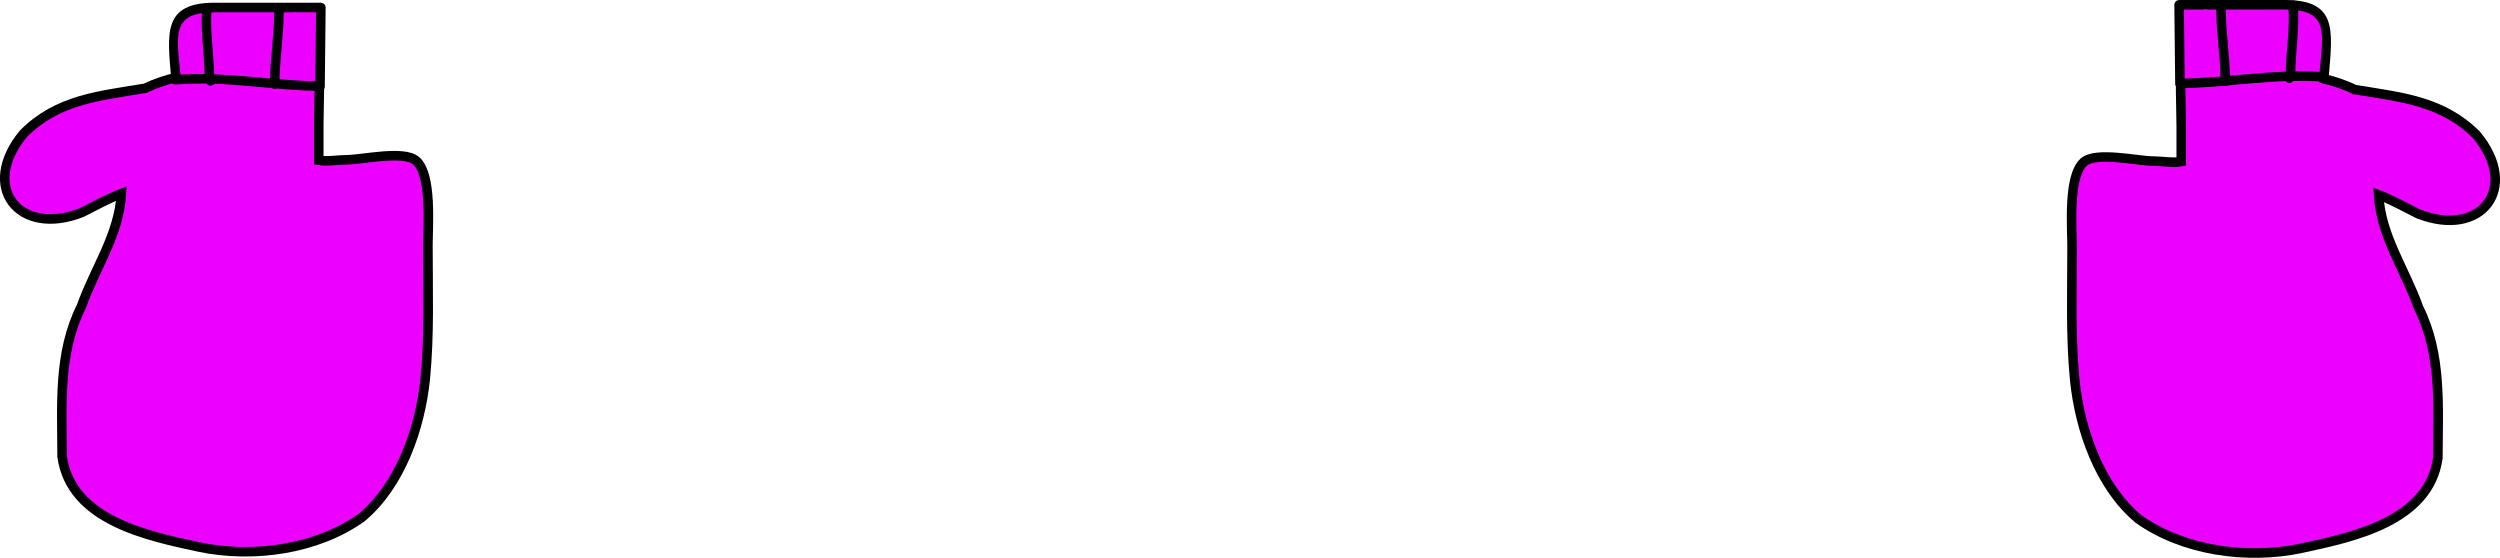 <svg version="1.1" xmlns="http://www.w3.org/2000/svg" xmlns:xlink="http://www.w3.org/1999/xlink" width="131" height="29.23" viewBox="0,0,131,29.23"><g transform="translate(-254.445,-255.521)"><g data-paper-data="{&quot;isPaintingLayer&quot;:true}" fill-rule="nonzero" stroke-width="0.5" stroke-linejoin="miter" stroke-miterlimit="10" stroke-dasharray="" stroke-dashoffset="0" style="mix-blend-mode: normal"><path d="" data-paper-data="{&quot;noHover&quot;:false,&quot;origItem&quot;:[&quot;Path&quot;,{&quot;applyMatrix&quot;:true,&quot;segments&quot;:[[[221.33019,611.96032],[0,0],[1.18796,10.06976]],[[221.36313,643.0381],[0,-10.14116],[-0.01082,0.80922]],[[222.37905,649.44242],[-0.56482,-0.07888],[5.94232,0.82974]],[[237.63571,645.59822],[-5.346,1.24482],[7.56656,-1.7619]],[[260.99541,644.82514],[-7.30032,1.89456],[4.3596,-1.1314]],[[272.87549,643.28868],[-4.61756,0],[24.25608,0]],[[345.64369,643.28868],[-24.25608,0],[23.68548,0]],[[415.76687,650.04322],[-23.68518,-0.01642],[24.93328,2.65318]],[[491.68123,650.79056],[-25.0784,0],[7.84098,0]],[[513.72735,647.84332],[-7.36778,1.58762],[4.31242,-0.92924]],[[528.18835,647.78982],[-4.37994,0],[8.21388,0]],[[554.11037,647.94956],[-8.31786,-1.25608],[0,0]],[[553.75807,647.47264],[0,0],[-3.64264,-8.9295]],[[542.62191,621.33624],[2.6925,9.41838],[0,0]],[[542.56007,620.50168],[-0.0443,0.46308],[-0.1097,-0.35806]],[542.45035,619.85488],[[542.59341,619.75484],[0,0],[-1.77544,-4.49932]],[[539.13807,606.00906],[1.5284,4.46762],[-1.57736,-9.47816]],[[534.49709,578.17342],[2.16912,9.28794],[-1.10928,-4.74978]],[[529.36527,563.32176],[3.07118,3.97394],[0,0]],[[529.76527,560.52176],[-1.6,1.2],[0.01434,-0.01076]],[[529.80819,560.49016],[-0.01428,0.0103],[0.00188,-5.27972]],[[528.97029,544.70482],[-0.0112,5.32368],[-2.1504,-15.0527]],[[523.48693,499.47222],[0,15.39796],[0,0]],[[523.51493,499.17968],[-0.028,0.17636],[-0.15884,-0.19934]],[523.27667,498.82148],[[522.67131,497.41302],[0,0],[-0.92562,-5.5573]],[[520.57315,480.60606],[0.96248,5.50956],[-0.46928,-2.68624]],[[518.85143,473.4853],[0.0365,2.9397],[0,-14.52902]],[[519.69329,430.11106],[-0.03184,14.52712],[0,0]],[[519.27285,428.95634],[0,0],[0,-9.2368]],[[518.85827,401.30828],[-0.0265,9.18612],[-1.61258,-9.5129]],[[518.01837,372.68454],[0.86174,9.55806],[-0.44782,-4.96704]],[[515.51167,357.93596],[0.26216,4.96814],[0,0]],[[515.48019,357.8786],[0,0],[0.01976,-7.71342]],[[512.54005,334.89814],[1.48228,7.57258],[-0.01242,-9.1038]],[[508.32305,307.4744],[0.83256,9.1176],[-0.55138,-6.03826]],[[509.15327,289.59048],[-0.09852,5.94608],[0,0]],[[507.71657,287.75662],[0,0],[-2.98888,-8.91986]],[[498.83211,261.14078],[4.23272,8.6159],[-1.09152,-2.22188]],[[496.43565,255.04688],[1.52644,1.908],[-4.8944,-8.1382]],[[478.43733,239.57704],[7.71112,5.17192],[-4.29644,-2.88168]],[[465.67029,231.31364],[4.82126,2.19022],[-3.04232,-1.38209]],[[454.91642,226.43968],[3.65797,1.02479],[-7.70686,8.1729]],[[446.76641,259.57135],[1.99884,-10.65051],[0.23136,0.48694]],[446.99777,260.53312],[[446.99777,261.79734],[0,0],[0,8.20738]],[[451.95003,285.6006],[-3.24678,-7.50312],[1.50468,5.9756]],[[458.62347,300.173],[-2.44922,-5.26098],[2.68528,5.76808]],[[465.73275,318.60222],[-2.84728,-5.87724],[1.7803,3.67484]],[[474.70509,325.41452],[-2.9172,-2.2298],[0.99196,0.75824]],[[477.31917,328.0972],[-0.02184,-1.24838],[0.02664,1.523]],[[474.81887,331.92222],[0.83344,-1.275],[-14.04556,-1.20128]],[[432.70209,318.03136],[11.5827,8.03308],[0,0]],[[431.59873,317.75916],[0,0],[-9.92948,-7.45294]],[[402.28937,293.02182],[10.66306,6.29984],[-10.6143,-6.07522]],[[386.13435,262.78192],[0.97348,11.67922],[-0.39118,-4.69316]],[[385.70791,248.73362],[-0.02366,4.72596],[0.00172,-0.34318]],[[385.68947,247.38052],[-0.00106,0.50614],[-11.34958,7.02846]],[[354.42029,272.1936],[10.29542,-8.4106],[-5.94694,4.85822]],[[335.32497,285.77802],[6.27764,-4.4837],[-6.36068,4.2389]],[[314.84215,297.87798],[7.63564,-1.78408],[-5.64176,1.31822]],[[297.10485,297.51008],[5.78226,0],[-5.31998,0]],[[281.44501,295.18376],[4.71328,2.74608],[-6.09492,-2.6052]],[[263.76187,286.7637],[5.90316,2.97586],[-1.73494,-0.8746]],[[256.37617,283.72538],[1.1854,1.45742],[-1.77252,-2.17926]],[[257.08689,275.02426],[-1.40602,2.05674],[3.62346,-5.30046]],[[273.65417,266.03734],[-4.84858,3.69358],[4.42616,-2.65838]],[[286.22761,256.81298],[-3.24804,4.11838],[2.63124,-3.33628]],[[290.15057,240.51646],[1.32478,4.2424],[-1.05118,-3.36626]],[[280.91155,233.37344],[3.8945,1.39282],[1.0271,1.07764]],[[281.04235,235.79552],[0,0],[-6.38706,9.32508]],[[256.88315,259.25234],[7.28458,-8.61874],[-3.07222,3.63488]],[[250.28465,271.80452],[2.66882,-4.0151],[-2.95752,4.3673]],[[245.28343,285.52826],[1.54184,-4.70384],[-3.76512,11.48654]],[[237.78761,321.51686],[3.00796,-12.03186],[-5.78958,16.72838]],[[233.36625,374.9712],[0,-17.5994],[0,20.25506]],[[233.36625,435.7364],[0,-20.25506],[0,5.9887]],[[234.08407,453.4217],[-0.14384,-5.9486],[0.03238,0.19122]],[234.11645,453.7409],[[234.11645,458.24204],[0,0],[0,0.60852]],[[233.41589,459.76244],[0.42878,-0.36682],[0.1766,6.43228]],[[233.35655,479.1943],[0.78274,-6.24032],[-0.67576,5.38742]],[[228.76251,493.88324],[1.85264,-4.6309],[-0.73542,1.83828]],[[228.09997,501.74722],[0.53112,-2.1245],[-0.04642,1.69442]],[[226.52877,506.58354],[0.49122,-1.62232],[-2.04146,6.74218]],[[225.83857,528.82996],[1.15166,-7.02178],[-1.60248,9.77046]],[[220.60335,557.96398],[1.97636,-9.75194],[0,5.4645]],[[218.33669,573.84122],[0.91122,-5.25924],[-0.74118,4.27784]],[[218.33565,587.66186],[-0.13878,-4.50386],[1.16104,0.78548]],[219.01005,589.90724],[[218.40807,591.71318],[0,0],[0.3106,6.76616]],[[221.33031,611.96044],[-0.79476,-6.7368],[0,0]]],&quot;closed&quot;:true}]}" fill="#52402d" stroke="none" stroke-linecap="butt"/><path d="" data-paper-data="{&quot;noHover&quot;:false,&quot;origItem&quot;:[&quot;Path&quot;,{&quot;applyMatrix&quot;:true,&quot;segments&quot;:[[[221.33019,611.96032],[0,0],[1.18796,10.06976]],[[221.36313,643.0381],[0,-10.14116],[-0.01082,0.80922]],[[222.37905,649.44242],[-0.56482,-0.07888],[5.94232,0.82974]],[[237.63571,645.59822],[-5.346,1.24482],[7.56656,-1.7619]],[[260.99541,644.82514],[-7.30032,1.89456],[4.3596,-1.1314]],[[272.87549,643.28868],[-4.61756,0],[24.25608,0]],[[345.64369,643.28868],[-24.25608,0],[23.68548,0]],[[415.76687,650.04322],[-23.68518,-0.01642],[24.93328,2.65318]],[[491.68123,650.79056],[-25.0784,0],[7.84098,0]],[[513.72735,647.84332],[-7.36778,1.58762],[4.31242,-0.92924]],[[528.18835,647.78982],[-4.37994,0],[8.21388,0]],[[554.11037,647.94956],[-8.31786,-1.25608],[0,0]],[[553.75807,647.47264],[0,0],[-3.64264,-8.9295]],[[542.62191,621.33624],[2.6925,9.41838],[0,0]],[[542.56007,620.50168],[-0.0443,0.46308],[-0.1097,-0.35806]],[542.45035,619.85488],[[542.59341,619.75484],[0,0],[-1.77544,-4.49932]],[[539.13807,606.00906],[1.5284,4.46762],[-1.57736,-9.47816]],[[534.49709,578.17342],[2.16912,9.28794],[-1.10928,-4.74978]],[[529.36527,563.32176],[3.07118,3.97394],[0,0]],[[529.76527,560.52176],[-1.6,1.2],[0.01434,-0.01076]],[[529.80819,560.49016],[-0.01428,0.0103],[0.00188,-5.27972]],[[528.97029,544.70482],[-0.0112,5.32368],[-2.1504,-15.0527]],[[523.48693,499.47222],[0,15.39796],[0,0]],[[523.51493,499.17968],[-0.028,0.17636],[-0.15884,-0.19934]],[523.27667,498.82148],[[522.67131,497.41302],[0,0],[-0.92562,-5.5573]],[[520.57315,480.60606],[0.96248,5.50956],[-0.46928,-2.68624]],[[518.85143,473.4853],[0.0365,2.9397],[0,-14.52902]],[[519.69329,430.11106],[-0.03184,14.52712],[0,0]],[[519.27285,428.95634],[0,0],[0,-9.2368]],[[518.85827,401.30828],[-0.0265,9.18612],[-1.61258,-9.5129]],[[518.01837,372.68454],[0.86174,9.55806],[-0.44782,-4.96704]],[[515.51167,357.93596],[0.26216,4.96814],[0,0]],[[515.48019,357.8786],[0,0],[0.01976,-7.71342]],[[512.54005,334.89814],[1.48228,7.57258],[-0.01242,-9.1038]],[[508.32305,307.4744],[0.83256,9.1176],[-0.55138,-6.03826]],[[509.15327,289.59048],[-0.09852,5.94608],[0,0]],[[507.71657,287.75662],[0,0],[-2.98888,-8.91986]],[[498.83211,261.14078],[4.23272,8.6159],[-1.09152,-2.22188]],[[496.43565,255.04688],[1.52644,1.908],[-4.8944,-8.1382]],[[478.43733,239.57704],[7.71112,5.17192],[-4.29644,-2.88168]],[[465.67029,231.31364],[4.82126,2.19022],[-3.04232,-1.38209]],[[454.91642,226.43968],[3.65797,1.02479],[-7.70686,8.1729]],[[446.76641,259.57135],[1.99884,-10.65051],[0.23136,0.48694]],[446.99777,260.53312],[[446.99777,261.79734],[0,0],[0,8.20738]],[[451.95003,285.6006],[-3.24678,-7.50312],[1.50468,5.9756]],[[458.62347,300.173],[-2.44922,-5.26098],[2.68528,5.76808]],[[465.73275,318.60222],[-2.84728,-5.87724],[1.7803,3.67484]],[[474.70509,325.41452],[-2.9172,-2.2298],[0.99196,0.75824]],[[477.31917,328.0972],[-0.02184,-1.24838],[0.02664,1.523]],[[474.81887,331.92222],[0.83344,-1.275],[-14.04556,-1.20128]],[[432.70209,318.03136],[11.5827,8.03308],[0,0]],[[431.59873,317.75916],[0,0],[-9.92948,-7.45294]],[[402.28937,293.02182],[10.66306,6.29984],[-10.6143,-6.07522]],[[386.13435,262.78192],[0.97348,11.67922],[-0.39118,-4.69316]],[[385.70791,248.73362],[-0.02366,4.72596],[0.00172,-0.34318]],[[385.68947,247.38052],[-0.00106,0.50614],[-11.34958,7.02846]],[[354.42029,272.1936],[10.29542,-8.4106],[-5.94694,4.85822]],[[335.32497,285.77802],[6.27764,-4.4837],[-6.36068,4.2389]],[[314.84215,297.87798],[7.63564,-1.78408],[-5.64176,1.31822]],[[297.10485,297.51008],[5.78226,0],[-5.31998,0]],[[281.44501,295.18376],[4.71328,2.74608],[-6.09492,-2.6052]],[[263.76187,286.7637],[5.90316,2.97586],[-1.73494,-0.8746]],[[256.37617,283.72538],[1.1854,1.45742],[-1.77252,-2.17926]],[[257.08689,275.02426],[-1.40602,2.05674],[3.62346,-5.30046]],[[273.65417,266.03734],[-4.84858,3.69358],[4.42616,-2.65838]],[[286.22761,256.81298],[-3.24804,4.11838],[2.63124,-3.33628]],[[290.15057,240.51646],[1.32478,4.2424],[-1.05118,-3.36626]],[[280.91155,233.37344],[3.8945,1.39282],[1.0271,1.07764]],[[281.04235,235.79552],[0,0],[-6.38706,9.32508]],[[256.88315,259.25234],[7.28458,-8.61874],[-3.07222,3.63488]],[[250.28465,271.80452],[2.66882,-4.0151],[-2.95752,4.3673]],[[245.28343,285.52826],[1.54184,-4.70384],[-3.76512,11.48654]],[[237.78761,321.51686],[3.00796,-12.03186],[-5.78958,16.72838]],[[233.36625,374.9712],[0,-17.5994],[0,20.25506]],[[233.36625,435.7364],[0,-20.25506],[0,5.9887]],[[234.08407,453.4217],[-0.14384,-5.9486],[0.03238,0.19122]],[234.11645,453.7409],[[234.11645,458.24204],[0,0],[0,0.60852]],[[233.41589,459.76244],[0.42878,-0.36682],[0.1766,6.43228]],[[233.35655,479.1943],[0.78274,-6.24032],[-0.67576,5.38742]],[[228.76251,493.88324],[1.85264,-4.6309],[-0.73542,1.83828]],[[228.09997,501.74722],[0.53112,-2.1245],[-0.04642,1.69442]],[[226.52877,506.58354],[0.49122,-1.62232],[-2.04146,6.74218]],[[225.83857,528.82996],[1.15166,-7.02178],[-1.60248,9.77046]],[[220.60335,557.96398],[1.97636,-9.75194],[0,5.4645]],[[218.33669,573.84122],[0.91122,-5.25924],[-0.74118,4.27784]],[[218.33565,587.66186],[-0.13878,-4.50386],[1.16104,0.78548]],[219.01005,589.90724],[[218.40807,591.71318],[0,0],[0.3106,6.76616]],[[221.33031,611.96044],[-0.79476,-6.7368],[0,0]]],&quot;closed&quot;:true}]}" fill="#52402d" stroke="none" stroke-linecap="butt"/><path d="" fill="#000000" stroke="none" stroke-linecap="butt"/><path d="M259.716,276.918c0,0 0.452,0.067 0.452,-0.453c0,-0.52 -0.54,-0.528 -0.54,-0.528l-0.322,-0.002c2.586,-1.534 4.081,-3.729 5.821,-6.195c0.834,-1.397 1.912,0.005 2.491,0.847c-1.715,1.699 -3.478,3.47 -5.158,5.379c-0.81,0.921 -1.534,2.665 -2.635,3.108c-0.52,-0.196 -1.17,-1.348 -1.226,-2.152c0.171,0.031 0.425,-0.009 0.586,-0.003l0.532,-0.003z" data-paper-data="{&quot;noHover&quot;:false,&quot;origItem&quot;:[&quot;Path&quot;,{&quot;applyMatrix&quot;:true,&quot;segments&quot;:[[[583.25139,495.65874],[0,1],[0,-1]],[584.25139,494.65874],[[584.85269,494.65874],[0,0],[-4.84073,-2.95068]],[[574.08601,482.88011],[3.25773,4.74252],[-1.56105,-2.68651]],[[569.46039,484.48145],[1.08387,-1.6197],[3.21102,3.26736]],[[579.00685,494.67021],[-3.14521,-3.67254],[1.51706,1.77141]],[[583.91806,500.65874],[-2.06109,-0.8516],[0.97275,-0.37736]],[[586.18396,496.55072],[-0.10473,1.54633],[-0.32045,0.05949]],[[585.25139,496.65874],[0.30079,-0.01173],[0,0]],[584.25139,496.65874]],&quot;closed&quot;:true}],&quot;index&quot;:null}" fill="#744824" stroke="none" stroke-linecap="butt"/><path d="M266.637,271.494c0,-1.369 1.11,-2.479 2.479,-2.479c1.369,0 2.479,1.11 2.479,2.479c0,1.369 -1.11,2.479 -2.479,2.479c-1.369,0 -2.479,-1.11 -2.479,-2.479z" fill="#9966ff" stroke="none" stroke-linecap="butt"/><path d="M268.826,256.496c2.802,0.31 2.322,3.094 2.322,5.566c0,0.572 0,1.144 0,1.716v0.143c0.425,0.078 1.033,-0.029 1.466,-0.029c0.808,0 3.006,-0.516 3.644,0.058c0.83,0.747 0.61,3.421 0.61,4.456c0,2.322 0.087,4.671 -0.14,6.968c-0.263,2.583 -1.294,5.567 -3.338,7.27c-2.339,1.665 -5.681,2.139 -8.526,1.539c-2.659,-0.575 -6.703,-1.391 -7.164,-4.738c-0.003,-2.665 -0.222,-5.407 1.007,-7.861c0.729,-2.055 1.972,-3.731 2.101,-5.926c-0.728,0.283 -1.389,0.652 -2.081,1c-3.316,1.298 -5.358,-1.363 -3.043,-4.141c1.787,-1.79 3.952,-1.969 6.332,-2.366c0,0 0.018,-0.003 0.045,-0.003c0.023,-0.018 0.041,-0.026 0.041,-0.026c0.489,-0.234 1.044,-0.417 1.637,-0.56c0.126,-3.257 1.973,-3.633 5.087,-3.066z" fill="#ec00ff" stroke="#000000" stroke-linecap="butt"/><path d="M263.824,259.447c-0.151,-2.078 -0.391,-3.305 1.428,-3.305c1.407,0 3.099,-0.01 4.506,-0.01c0.047,0.028 0.094,0.029 0.094,0.029l0.11,-0.005c0.42,-0.122 0.863,-0.08 1.302,-0.007c0.038,1.128 0.109,2.245 0.109,3.386c0,0 0,0.02 0.006,0.049c-0.003,0.074 -0.006,0.149 -0.009,0.223c-0.617,0.007 -1.338,-0.017 -1.552,0.013c-1.984,-0.002 -3.99,-0.533 -5.994,-0.373z" data-paper-data="{&quot;noHover&quot;:false,&quot;origItem&quot;:[&quot;Path&quot;,{&quot;applyMatrix&quot;:true,&quot;segments&quot;:[[[535.12936,417.74145],[-5.02125,-0.00391],[0.96679,-0.10681]],[[541.48204,417.51231],[-0.30659,0.39793],[0.74755,-0.97026]],[[541.01796,410.80199],[0.54306,-0.04458],[-1.79076,-0.18637]],[[535.49104,410.53876],[1.79136,-0.41053],[0,0]],[535.21543,410.55066],[[534.97952,410.49495],[0.12013,0.05571],[-3.56273,0]],[[523.73824,410.49495],[3.56138,0],[-4.60362,0]],[[520.13041,417.03337],[-0.3822,-4.15558],[5.07196,-0.31925]]],&quot;closed&quot;:true}]}" fill="#ec00ff" stroke="none" stroke-linecap="butt"/><path d="M265.674,259.602c0.04,0.051 0.124,0.192 -0.017,0.334c-0.177,0.177 -0.354,0 -0.354,0l-0.129,-0.232c0,-1.265 -0.236,-2.498 -0.139,-3.78c0,0 0.019,-0.249 0.268,-0.23c0.249,0.019 0.23,0.268 0.23,0.268c-0.096,1.235 0.127,2.423 0.14,3.64z" fill="#020204" stroke="none" stroke-linecap="butt"/><path d="M269.168,255.868c0.237,0.079 0.158,0.316 0.158,0.316l-0.015,0.005c0,1.262 -0.223,2.477 -0.223,3.733c0,0 0,0.25 -0.25,0.25c-0.25,0 -0.25,-0.25 -0.25,-0.25c0,-1.257 0.223,-2.471 0.223,-3.733l0.041,-0.163c0,0 0.079,-0.237 0.316,-0.158z" fill="#020204" stroke="none" stroke-linecap="butt"/><path d="M265.703,256.164c-2.302,0 -1.995,1.191 -1.804,3.269c2.526,-0.159 4.97,0.348 7.471,0.354c-0.006,0.166 -0.012,0.333 -0.018,0.499c-2.573,-0.009 -5.084,-0.554 -7.69,-0.335c0,0 -0.249,0.021 -0.27,-0.228c-0.004,-0.054 0.004,-0.097 0.019,-0.132c-0.199,-2.36 -0.431,-3.928 2.291,-3.928c1.783,0 3.566,0 5.349,0h0.198c0.004,0.167 0.009,0.334 0.015,0.5c-1.768,0 -3.8,0 -5.561,0z" fill="#000000" stroke="none" stroke-linecap="butt"/><path d="M271.214,260.054l0.045,-4.136" fill="none" stroke="#000000" stroke-linecap="round"/><path d="M380.173,276.774l0.532,0.003c0.161,-0.006 0.415,0.034 0.586,0.003c-0.056,0.804 -0.707,1.955 -1.226,2.152c-1.101,-0.443 -1.825,-2.187 -2.635,-3.108c-1.68,-1.91 -3.443,-3.681 -5.158,-5.379c0.579,-0.842 1.657,-2.244 2.491,-0.847c1.74,2.466 3.235,4.661 5.821,6.195l-0.322,0.002c0,0 -0.54,0.008 -0.54,0.528c0,0.52 0.452,0.453 0.452,0.453z" data-paper-data="{&quot;noHover&quot;:false,&quot;origItem&quot;:[&quot;Path&quot;,{&quot;applyMatrix&quot;:true,&quot;segments&quot;:[[[583.25139,495.65874],[0,1],[0,-1]],[584.25139,494.65874],[[584.85269,494.65874],[0,0],[-4.84073,-2.95068]],[[574.08601,482.88011],[3.25773,4.74252],[-1.56105,-2.68651]],[[569.46039,484.48145],[1.08387,-1.6197],[3.21102,3.26736]],[[579.00685,494.67021],[-3.14521,-3.67254],[1.51706,1.77141]],[[583.91806,500.65874],[-2.06109,-0.8516],[0.97275,-0.37736]],[[586.18396,496.55072],[-0.10473,1.54633],[-0.32045,0.05949]],[[585.25139,496.65874],[0.30079,-0.01173],[0,0]],[584.25139,496.65874]],&quot;closed&quot;:true}],&quot;index&quot;:null}" fill="#744824" stroke="none" stroke-linecap="butt"/><path d="M370.773,273.83c-1.369,0 -2.479,-1.11 -2.479,-2.479c0,-1.369 1.11,-2.479 2.479,-2.479c1.369,0 2.479,1.11 2.479,2.479c0,1.369 -1.11,2.479 -2.479,2.479z" data-paper-data="{&quot;index&quot;:null}" fill="#9966ff" stroke="none" stroke-linecap="butt"/><path d="M376.151,259.631c0.593,0.143 1.148,0.325 1.637,0.56c0,0 0.018,0.009 0.041,0.026c0.027,-0 0.045,0.003 0.045,0.003c2.38,0.397 4.544,0.576 6.332,2.366c2.315,2.778 0.273,5.438 -3.043,4.141c-0.692,-0.348 -1.353,-0.718 -2.081,-1c0.129,2.195 1.372,3.871 2.101,5.926c1.23,2.455 1.011,5.196 1.007,7.861c-0.461,3.346 -4.506,4.162 -7.164,4.738c-2.845,0.6 -6.187,0.126 -8.526,-1.539c-2.044,-1.704 -3.074,-4.687 -3.338,-7.27c-0.226,-2.297 -0.14,-4.646 -0.14,-6.968c0,-1.035 -0.22,-3.71 0.61,-4.456c0.638,-0.573 2.836,-0.058 3.644,-0.058c0.433,0 1.041,0.107 1.466,0.029v-0.143c0,-0.572 0,-1.144 0,-1.716c0,-2.471 -0.48,-5.256 2.322,-5.566c3.114,-0.567 4.961,-0.19 5.087,3.066z" data-paper-data="{&quot;index&quot;:null}" fill="#ec00ff" stroke="#000000" stroke-linecap="butt"/><path d="M376.066,259.303c-2.004,-0.16 -4.01,0.371 -5.994,0.373c-0.213,-0.03 -0.934,-0.005 -1.552,-0.013c-0.003,-0.075 -0.006,-0.149 -0.009,-0.223c0.006,-0.029 0.006,-0.049 0.006,-0.049c-0.001,-1.141 0.07,-2.258 0.109,-3.386c0.439,-0.073 0.882,-0.115 1.302,0.007l0.11,0.005c0,0 0.047,-0.001 0.094,-0.029c1.408,0 3.099,0.01 4.506,0.01c1.819,0 1.579,1.227 1.428,3.305z" data-paper-data="{&quot;noHover&quot;:false,&quot;origItem&quot;:[&quot;Path&quot;,{&quot;applyMatrix&quot;:true,&quot;segments&quot;:[[[535.12936,417.74145],[-5.02125,-0.00391],[0.96679,-0.10681]],[[541.48204,417.51231],[-0.30659,0.39793],[0.74755,-0.97026]],[[541.01796,410.80199],[0.54306,-0.04458],[-1.79076,-0.18637]],[[535.49104,410.53876],[1.79136,-0.41053],[0,0]],[535.21543,410.55066],[[534.97952,410.49495],[0.12013,0.05571],[-3.56273,0]],[[523.73824,410.49495],[3.56138,0],[-4.60362,0]],[[520.13041,417.03337],[-0.3822,-4.15558],[5.07196,-0.31925]]],&quot;closed&quot;:true}],&quot;index&quot;:null}" fill="#ec00ff" stroke="none" stroke-linecap="butt"/><path d="M374.355,255.818c0,0 -0.019,-0.249 0.23,-0.268c0.249,-0.019 0.268,0.23 0.268,0.23c0.098,1.282 -0.139,2.515 -0.139,3.78l-0.129,0.232c0,0 -0.177,0.177 -0.354,0c-0.141,-0.141 -0.057,-0.283 -0.017,-0.334c0.012,-1.217 0.235,-2.406 0.14,-3.64z" data-paper-data="{&quot;index&quot;:null}" fill="#020204" stroke="none" stroke-linecap="butt"/><path d="M370.722,255.725c0.237,-0.079 0.316,0.158 0.316,0.158l0.041,0.163c0,1.262 0.223,2.476 0.223,3.733c0,0 0,0.25 -0.25,0.25c-0.25,0 -0.25,-0.25 -0.25,-0.25c0,-1.255 -0.223,-2.471 -0.223,-3.733l-0.015,-0.005c0,0 -0.079,-0.237 0.158,-0.316z" data-paper-data="{&quot;index&quot;:null}" fill="#020204" stroke="none" stroke-linecap="butt"/><path d="M374.187,256.021c-1.761,0 -3.793,0 -5.561,0c0.006,-0.166 0.011,-0.333 0.015,-0.5h0.198c1.783,0 3.566,0 5.349,0c2.723,0 2.49,1.568 2.291,3.928c0.016,0.035 0.024,0.078 0.019,0.132c-0.021,0.249 -0.27,0.228 -0.27,0.228c-2.605,-0.219 -5.117,0.326 -7.69,0.335c-0.005,-0.166 -0.011,-0.333 -0.018,-0.499c2.501,-0.006 4.944,-0.513 7.471,-0.354c0.191,-2.078 0.498,-3.269 -1.804,-3.269z" data-paper-data="{&quot;index&quot;:null}" fill="#000000" stroke="none" stroke-linecap="butt"/><path d="M368.675,259.911l-0.045,-4.136" data-paper-data="{&quot;index&quot;:null}" fill="none" stroke="#000000" stroke-linecap="round"/></g></g></svg>